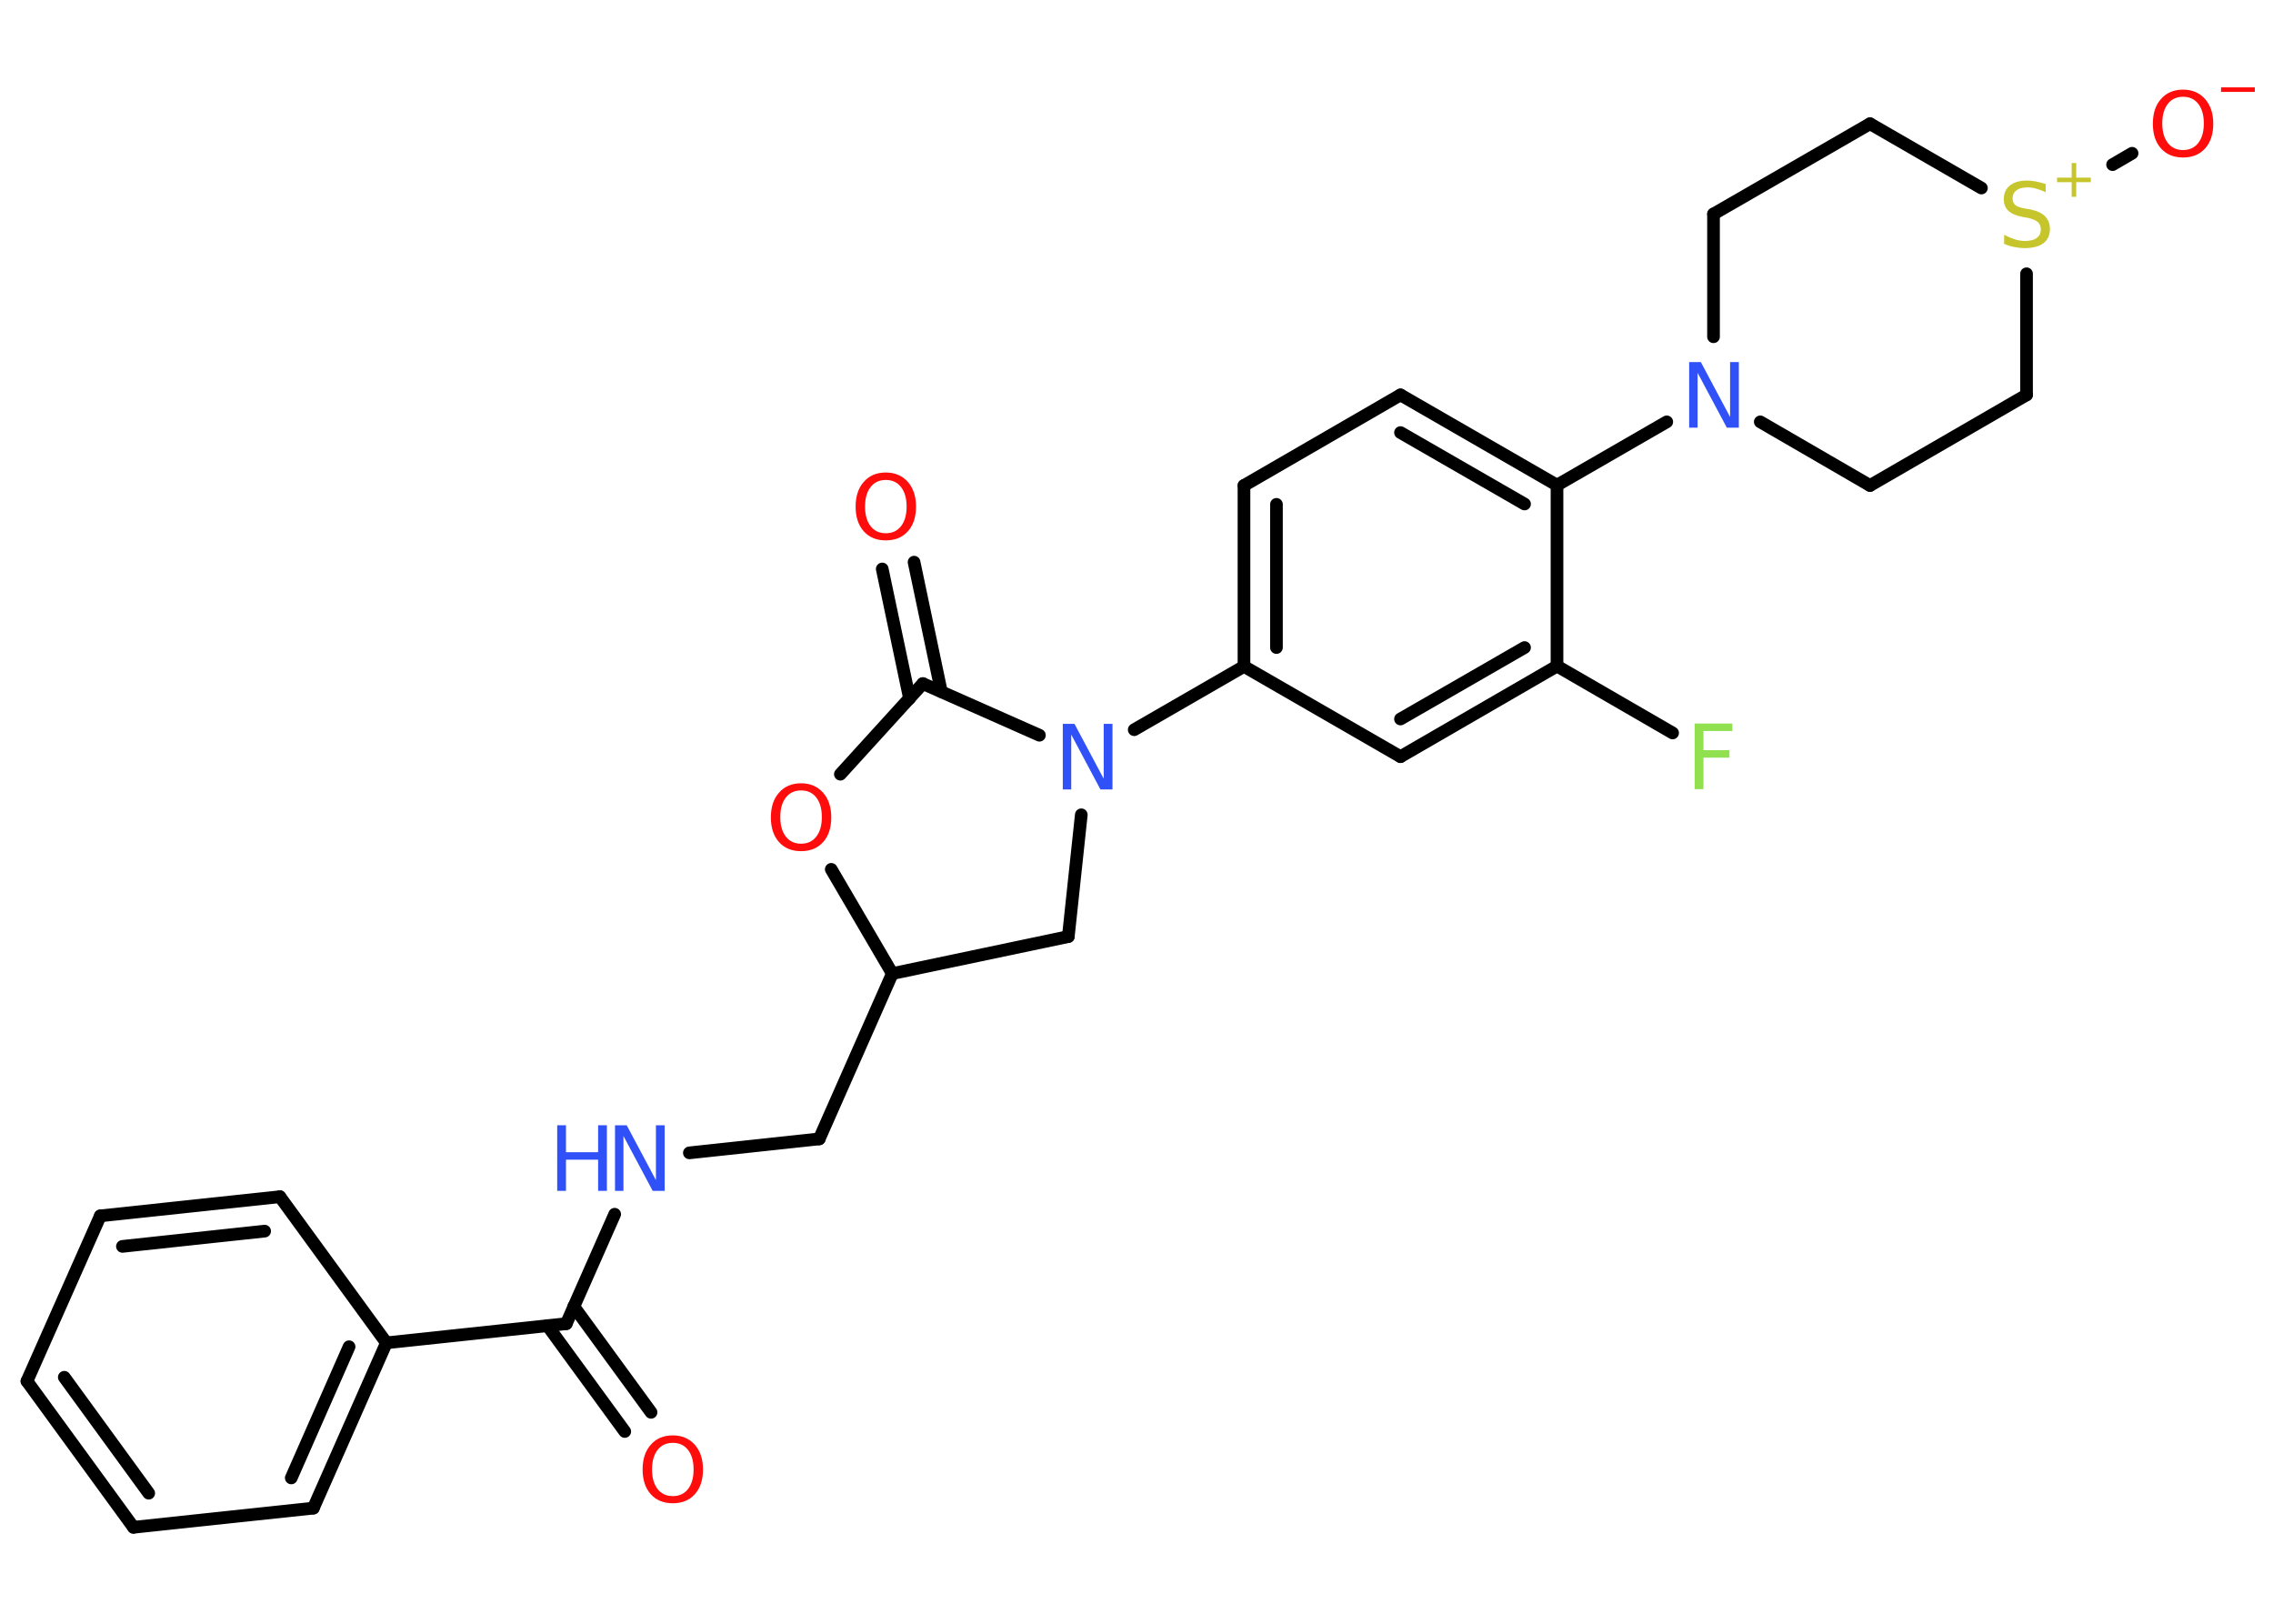 <?xml version='1.0' encoding='UTF-8'?>
<!DOCTYPE svg PUBLIC "-//W3C//DTD SVG 1.1//EN" "http://www.w3.org/Graphics/SVG/1.1/DTD/svg11.dtd">
<svg version='1.2' xmlns='http://www.w3.org/2000/svg' xmlns:xlink='http://www.w3.org/1999/xlink' width='70.0mm' height='50.0mm' viewBox='0 0 70.0 50.0'>
  <desc>Generated by the Chemistry Development Kit (http://github.com/cdk)</desc>
  <g stroke-linecap='round' stroke-linejoin='round' stroke='#000000' stroke-width='.39' fill='#FF0D0D'>
    <rect x='.0' y='.0' width='70.0' height='50.0' fill='#FFFFFF' stroke='none'/>
    <g id='mol1' class='mol'>
      <g id='mol1bnd1' class='bond'>
        <line x1='19.24' y1='44.08' x2='16.86' y2='40.82'/>
        <line x1='20.05' y1='43.49' x2='17.67' y2='40.23'/>
      </g>
      <line id='mol1bnd2' class='bond' x1='17.44' y1='40.76' x2='18.93' y2='37.39'/>
      <line id='mol1bnd3' class='bond' x1='21.23' y1='35.5' x2='25.23' y2='35.07'/>
      <line id='mol1bnd4' class='bond' x1='25.23' y1='35.07' x2='27.48' y2='29.98'/>
      <line id='mol1bnd5' class='bond' x1='27.48' y1='29.98' x2='32.9' y2='28.84'/>
      <line id='mol1bnd6' class='bond' x1='32.9' y1='28.84' x2='33.3' y2='25.09'/>
      <line id='mol1bnd7' class='bond' x1='34.93' y1='22.47' x2='38.31' y2='20.52'/>
      <g id='mol1bnd8' class='bond'>
        <line x1='38.31' y1='14.95' x2='38.31' y2='20.52'/>
        <line x1='39.31' y1='15.53' x2='39.31' y2='19.94'/>
      </g>
      <line id='mol1bnd9' class='bond' x1='38.31' y1='14.95' x2='43.13' y2='12.16'/>
      <g id='mol1bnd10' class='bond'>
        <line x1='47.95' y1='14.94' x2='43.13' y2='12.16'/>
        <line x1='46.95' y1='15.52' x2='43.13' y2='13.32'/>
      </g>
      <line id='mol1bnd11' class='bond' x1='47.95' y1='14.94' x2='51.33' y2='12.99'/>
      <line id='mol1bnd12' class='bond' x1='52.77' y1='10.37' x2='52.77' y2='6.59'/>
      <line id='mol1bnd13' class='bond' x1='52.77' y1='6.59' x2='57.59' y2='3.81'/>
      <line id='mol1bnd14' class='bond' x1='57.59' y1='3.81' x2='61.02' y2='5.79'/>
      <line id='mol1bnd15' class='bond' x1='65.06' y1='5.07' x2='65.66' y2='4.72'/>
      <line id='mol1bnd16' class='bond' x1='62.41' y1='8.43' x2='62.41' y2='12.16'/>
      <line id='mol1bnd17' class='bond' x1='62.41' y1='12.16' x2='57.59' y2='14.95'/>
      <line id='mol1bnd18' class='bond' x1='54.21' y1='12.99' x2='57.59' y2='14.95'/>
      <line id='mol1bnd19' class='bond' x1='47.95' y1='14.94' x2='47.95' y2='20.51'/>
      <line id='mol1bnd20' class='bond' x1='47.95' y1='20.51' x2='51.51' y2='22.57'/>
      <g id='mol1bnd21' class='bond'>
        <line x1='43.13' y1='23.3' x2='47.95' y2='20.51'/>
        <line x1='43.13' y1='22.14' x2='46.95' y2='19.94'/>
      </g>
      <line id='mol1bnd22' class='bond' x1='38.31' y1='20.52' x2='43.13' y2='23.3'/>
      <line id='mol1bnd23' class='bond' x1='32.01' y1='22.64' x2='28.42' y2='21.05'/>
      <g id='mol1bnd24' class='bond'>
        <line x1='28.01' y1='21.51' x2='27.17' y2='17.52'/>
        <line x1='28.99' y1='21.3' x2='28.15' y2='17.31'/>
      </g>
      <line id='mol1bnd25' class='bond' x1='28.42' y1='21.05' x2='25.88' y2='23.84'/>
      <line id='mol1bnd26' class='bond' x1='27.48' y1='29.98' x2='25.6' y2='26.77'/>
      <line id='mol1bnd27' class='bond' x1='17.44' y1='40.76' x2='11.9' y2='41.35'/>
      <g id='mol1bnd28' class='bond'>
        <line x1='9.65' y1='46.44' x2='11.9' y2='41.35'/>
        <line x1='8.97' y1='45.51' x2='10.75' y2='41.47'/>
      </g>
      <line id='mol1bnd29' class='bond' x1='9.65' y1='46.44' x2='4.11' y2='47.03'/>
      <g id='mol1bnd30' class='bond'>
        <line x1='.83' y1='42.53' x2='4.11' y2='47.03'/>
        <line x1='1.98' y1='42.41' x2='4.58' y2='45.98'/>
      </g>
      <line id='mol1bnd31' class='bond' x1='.83' y1='42.53' x2='3.09' y2='37.44'/>
      <g id='mol1bnd32' class='bond'>
        <line x1='8.62' y1='36.85' x2='3.09' y2='37.44'/>
        <line x1='8.15' y1='37.91' x2='3.77' y2='38.38'/>
      </g>
      <line id='mol1bnd33' class='bond' x1='11.9' y1='41.35' x2='8.62' y2='36.85'/>
      <path id='mol1atm1' class='atom' d='M20.72 44.43q-.3 .0 -.47 .22q-.17 .22 -.17 .6q.0 .38 .17 .6q.17 .22 .47 .22q.3 .0 .47 -.22q.17 -.22 .17 -.6q.0 -.38 -.17 -.6q-.17 -.22 -.47 -.22zM20.72 44.2q.42 .0 .68 .29q.25 .29 .25 .76q.0 .48 -.25 .76q-.25 .28 -.68 .28q-.43 .0 -.68 -.28q-.25 -.28 -.25 -.76q.0 -.48 .25 -.76q.25 -.29 .68 -.29z' stroke='none'/>
      <g id='mol1atm3' class='atom'>
        <path d='M18.93 34.65h.37l.9 1.69v-1.69h.27v2.02h-.37l-.9 -1.69v1.69h-.26v-2.02z' stroke='none' fill='#3050F8'/>
        <path d='M17.16 34.65h.27v.83h.99v-.83h.27v2.02h-.27v-.96h-.99v.96h-.27v-2.02z' stroke='none' fill='#3050F8'/>
      </g>
      <path id='mol1atm7' class='atom' d='M32.72 22.29h.37l.9 1.69v-1.69h.27v2.02h-.37l-.9 -1.69v1.69h-.26v-2.02z' stroke='none' fill='#3050F8'/>
      <path id='mol1atm12' class='atom' d='M52.01 11.15h.37l.9 1.69v-1.69h.27v2.02h-.37l-.9 -1.69v1.69h-.26v-2.02z' stroke='none' fill='#3050F8'/>
      <g id='mol1atm15' class='atom'>
        <path d='M63.0 5.65v.27q-.15 -.07 -.29 -.11q-.14 -.04 -.27 -.04q-.22 .0 -.34 .09q-.12 .09 -.12 .25q.0 .13 .08 .2q.08 .07 .3 .11l.17 .03q.3 .06 .45 .21q.15 .15 .15 .39q.0 .29 -.2 .44q-.2 .15 -.58 .15q-.14 .0 -.3 -.03q-.16 -.03 -.33 -.1v-.28q.17 .09 .33 .14q.16 .05 .31 .05q.24 .0 .36 -.09q.13 -.09 .13 -.26q.0 -.15 -.09 -.23q-.09 -.08 -.3 -.13l-.17 -.03q-.31 -.06 -.44 -.19q-.14 -.13 -.14 -.36q.0 -.27 .19 -.42q.19 -.15 .52 -.15q.14 .0 .29 .03q.15 .03 .3 .08z' stroke='none' fill='#C6C62C'/>
        <path d='M63.94 5.02v.45h.45v.14h-.45v.45h-.14v-.45h-.45v-.14h.45v-.45h.14z' stroke='none' fill='#C6C62C'/>
      </g>
      <g id='mol1atm16' class='atom'>
        <path d='M67.23 2.98q-.3 .0 -.47 .22q-.17 .22 -.17 .6q.0 .38 .17 .6q.17 .22 .47 .22q.3 .0 .47 -.22q.17 -.22 .17 -.6q.0 -.38 -.17 -.6q-.17 -.22 -.47 -.22zM67.23 2.76q.42 .0 .68 .29q.25 .29 .25 .76q.0 .48 -.25 .76q-.25 .28 -.68 .28q-.43 .0 -.68 -.28q-.25 -.28 -.25 -.76q.0 -.48 .25 -.76q.25 -.29 .68 -.29z' stroke='none'/>
        <path d='M68.4 2.69h1.04v.14h-1.04v-.14z' stroke='none'/>
      </g>
      <path id='mol1atm20' class='atom' d='M52.19 22.28h1.16v.23h-.89v.59h.8v.23h-.8v.97h-.27v-2.02z' stroke='none' fill='#90E050'/>
      <path id='mol1atm23' class='atom' d='M27.28 14.78q-.3 .0 -.47 .22q-.17 .22 -.17 .6q.0 .38 .17 .6q.17 .22 .47 .22q.3 .0 .47 -.22q.17 -.22 .17 -.6q.0 -.38 -.17 -.6q-.17 -.22 -.47 -.22zM27.28 14.55q.42 .0 .68 .29q.25 .29 .25 .76q.0 .48 -.25 .76q-.25 .28 -.68 .28q-.43 .0 -.68 -.28q-.25 -.28 -.25 -.76q.0 -.48 .25 -.76q.25 -.29 .68 -.29z' stroke='none'/>
      <path id='mol1atm24' class='atom' d='M24.67 24.34q-.3 .0 -.47 .22q-.17 .22 -.17 .6q.0 .38 .17 .6q.17 .22 .47 .22q.3 .0 .47 -.22q.17 -.22 .17 -.6q.0 -.38 -.17 -.6q-.17 -.22 -.47 -.22zM24.67 24.12q.42 .0 .68 .29q.25 .29 .25 .76q.0 .48 -.25 .76q-.25 .28 -.68 .28q-.43 .0 -.68 -.28q-.25 -.28 -.25 -.76q.0 -.48 .25 -.76q.25 -.29 .68 -.29z' stroke='none'/>
    </g>
  </g>
</svg>
